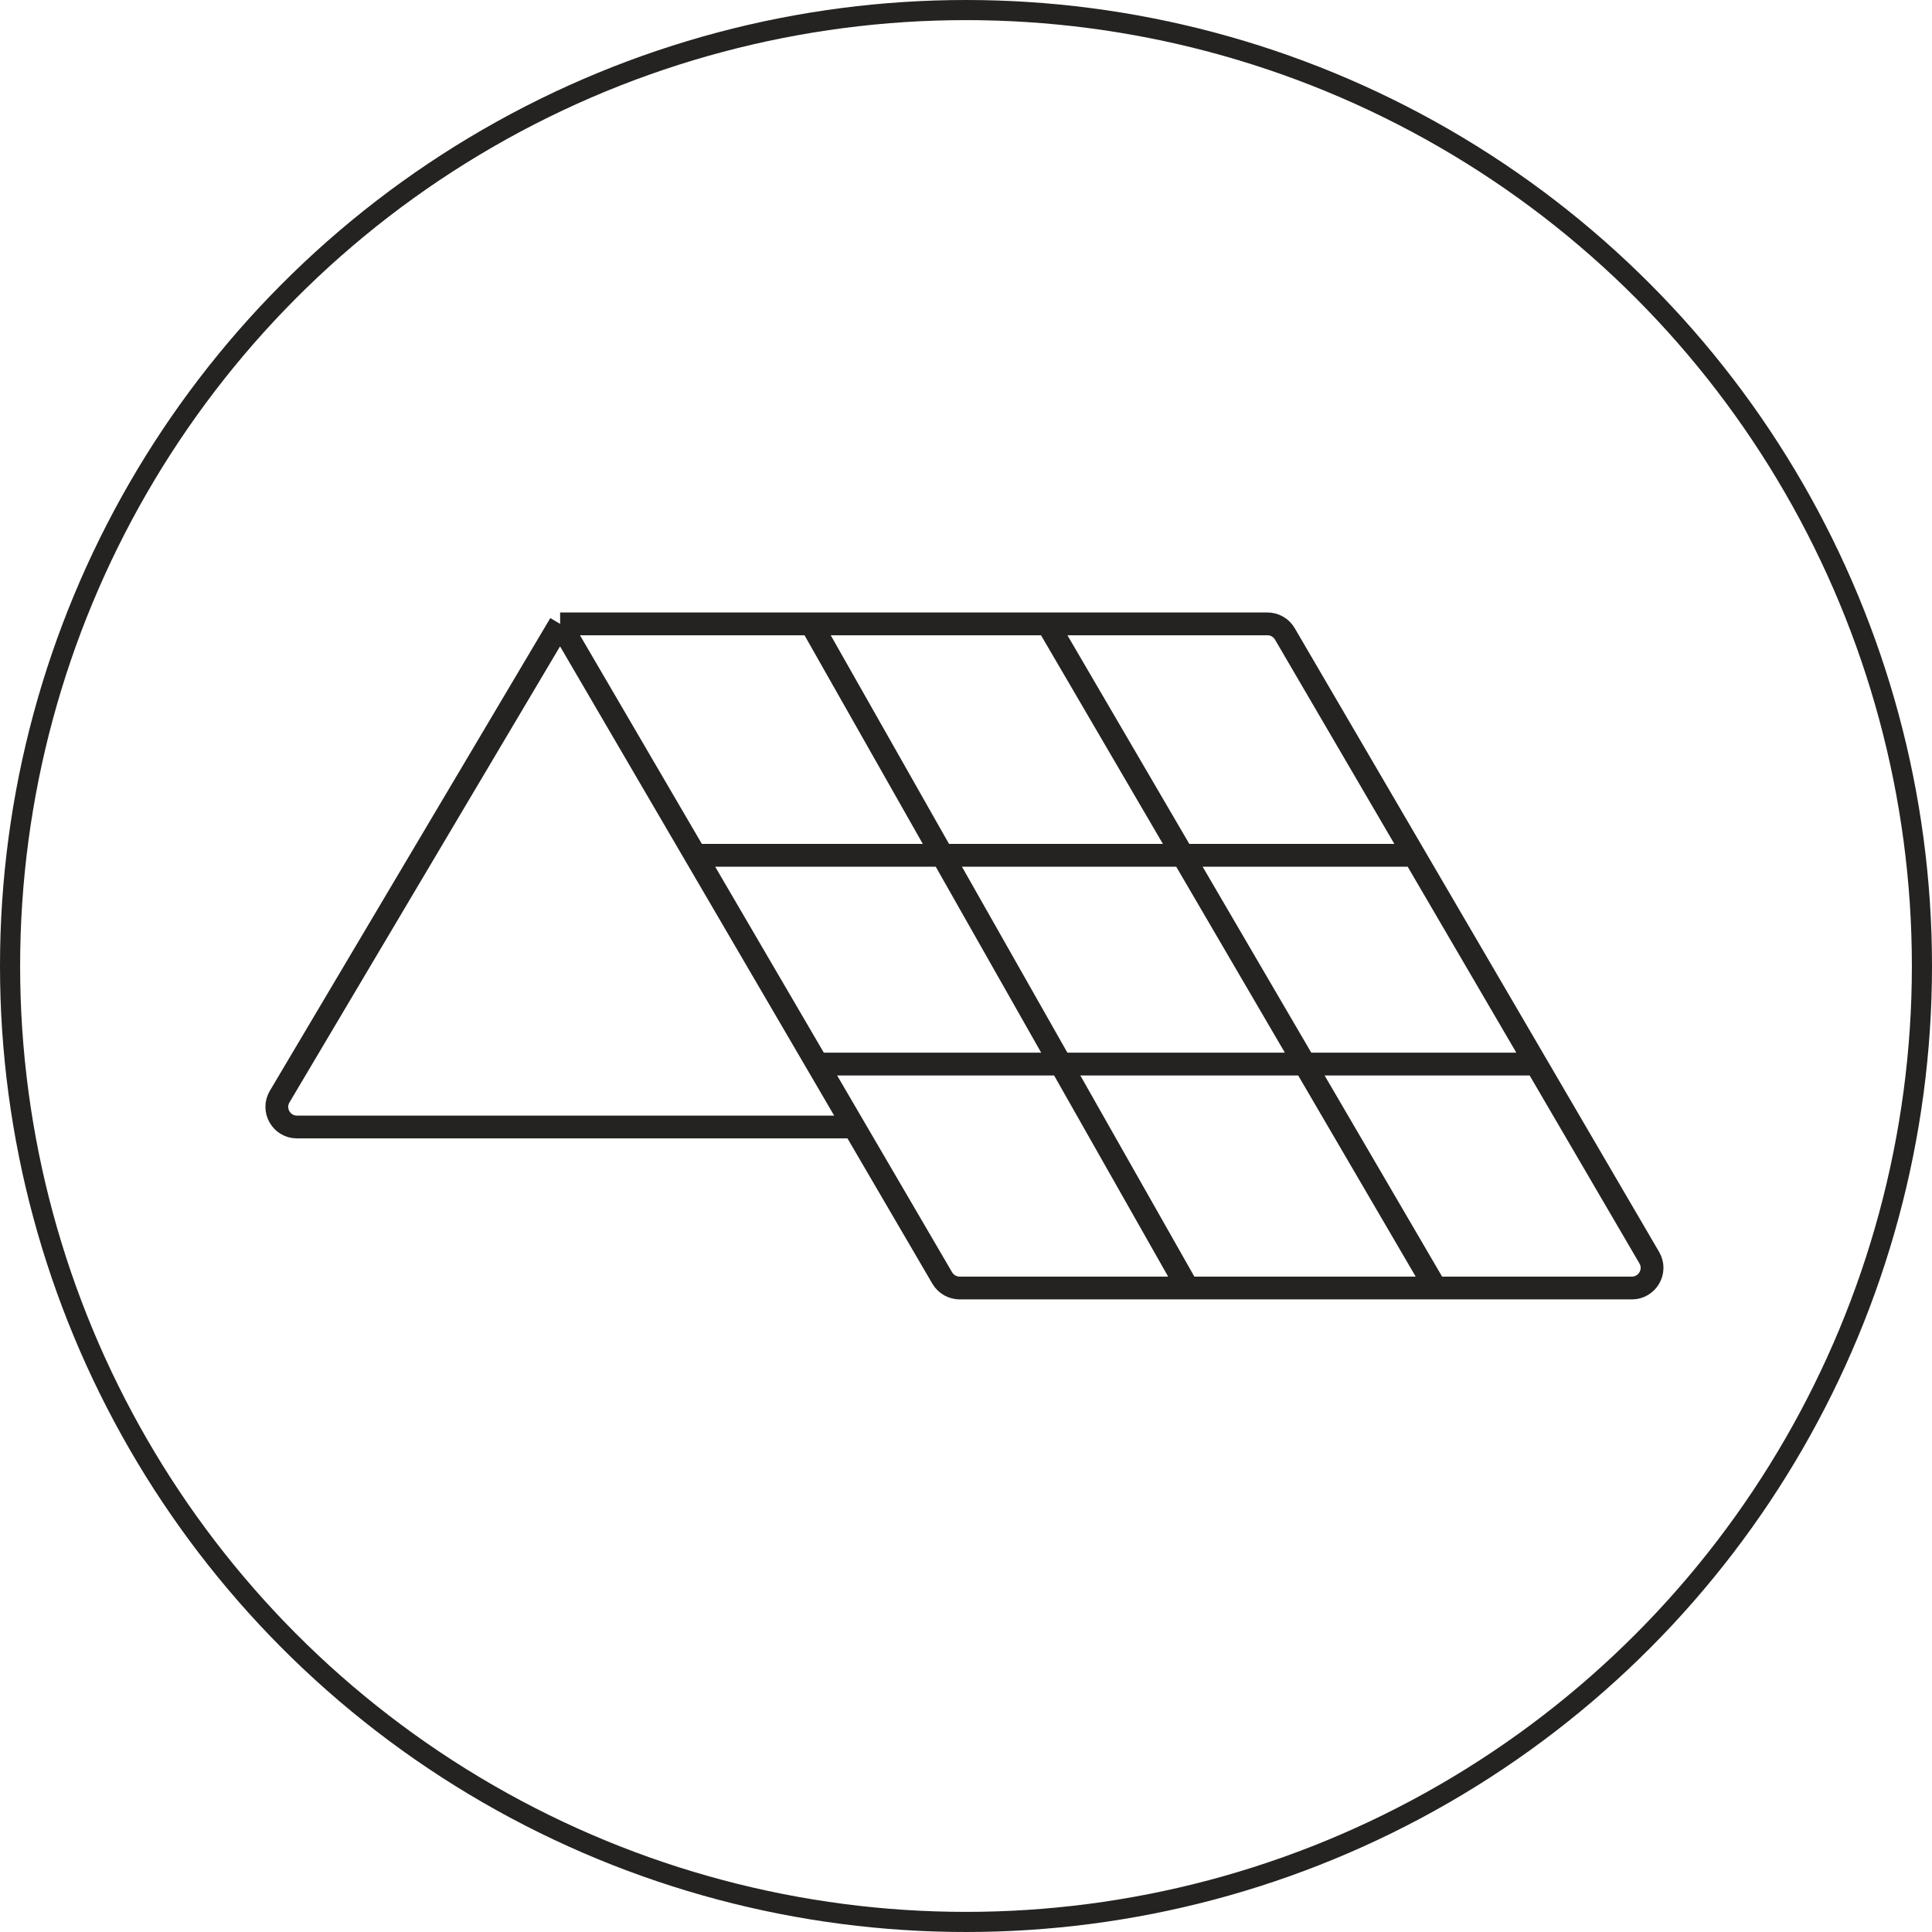 <svg width="96" height="96" viewBox="0 0 96 96" fill="none" xmlns="http://www.w3.org/2000/svg">
<g id="Property 1=Variant3">
<circle id="Ellipse 38" cx="48" cy="48" r="47.5" stroke="#252321"/>
<path id="Vector 69" d="M27.832 31H62.979C63.335 31 63.663 31.189 63.843 31.496L70.272 42.5M27.832 31L13.896 54.49C13.501 55.156 13.981 56 14.756 56H42.436M27.832 31L34.55 42.5M40.306 31L59.017 64M52.053 31L71.332 64M42.436 56L46.82 63.504C47 63.811 47.333 64 47.688 64C60.693 64 68.393 64 81.085 64C81.858 64 82.342 63.162 81.953 62.496L76.332 52.873M42.436 56L40.61 52.873M34.55 42.5H70.272M34.55 42.5L40.61 52.873M70.272 42.5L76.332 52.873M76.332 52.873H40.61" stroke="#252321" stroke-width="1.133" stroke-linejoin="round"/>
</g>
</svg>
